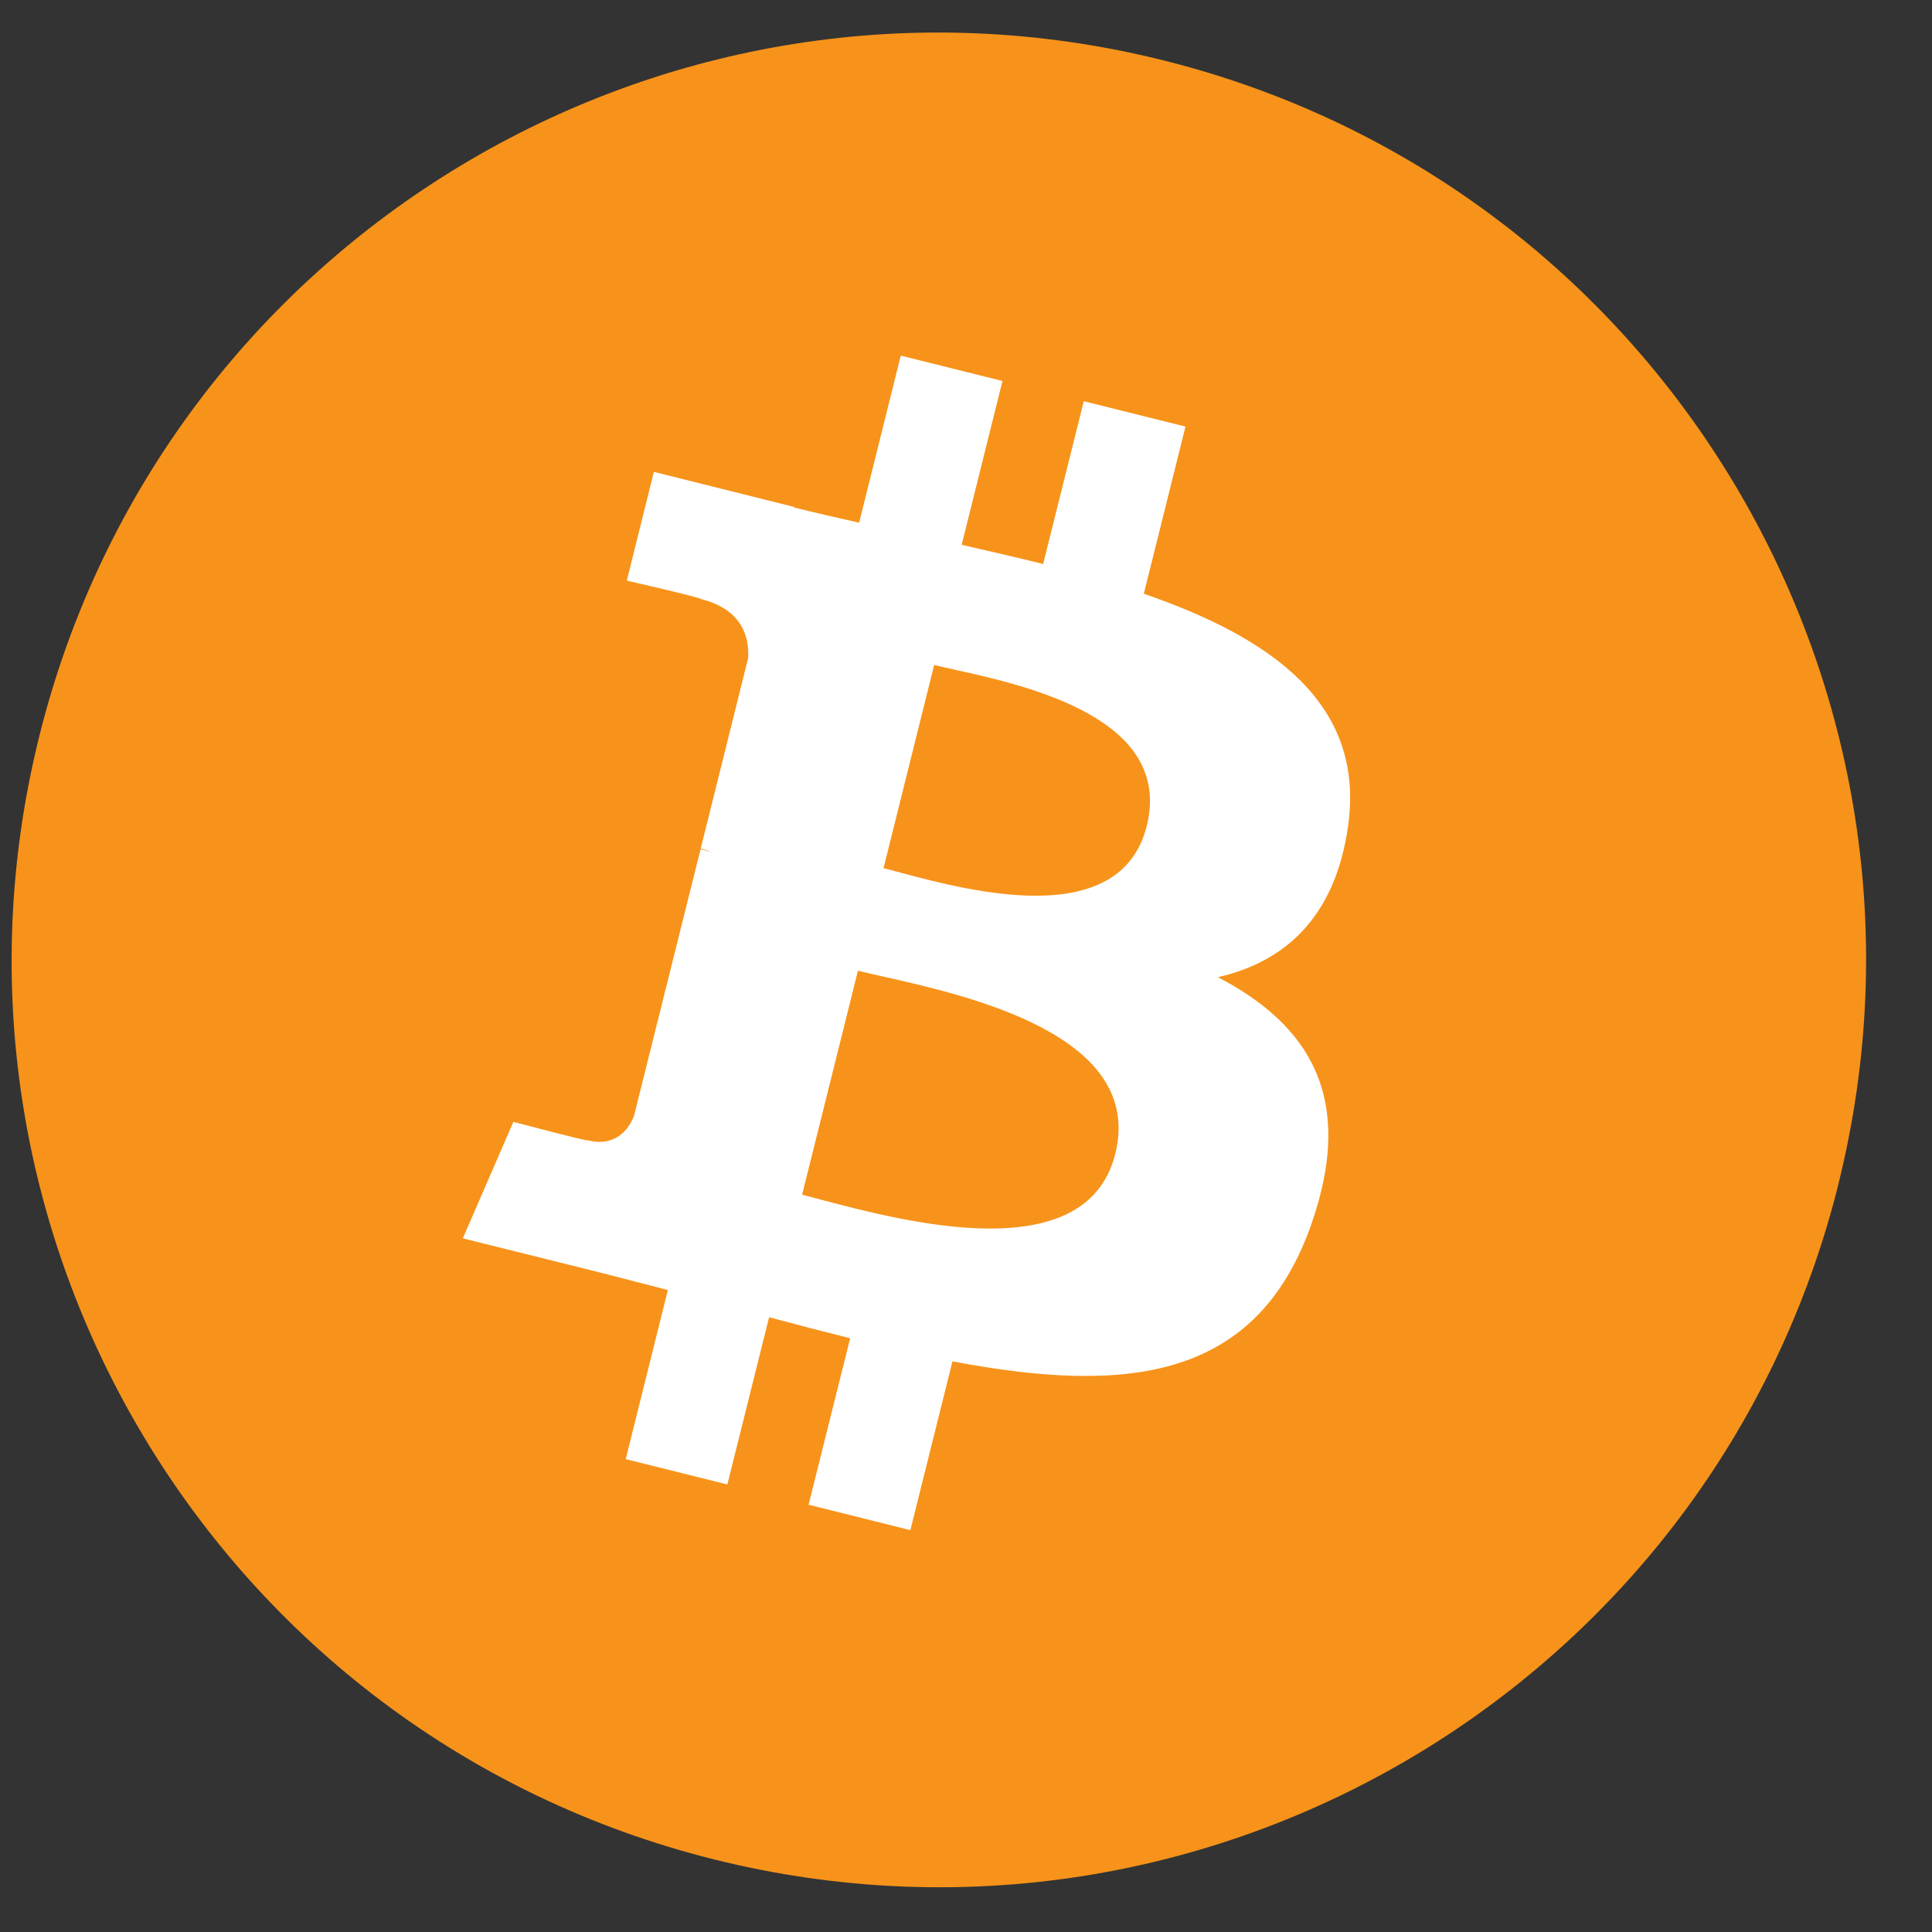 <svg width="25" height="25" viewBox="0 0 25 25" fill="none" xmlns="http://www.w3.org/2000/svg">
<rect x="0" y="0" width="25" height="25" fill="#333333" stroke="none"/>
<path d="M23.789 15.324C22.186 21.753 15.675 25.665 9.245 24.062C2.819 22.459 -1.094 15.948 0.51 9.52C2.112 3.09 8.623 -0.822 15.05 0.78C21.479 2.383 25.391 8.895 23.788 15.324L23.789 15.324H23.789Z" fill="#F7931A"/>
<path fill-rule="evenodd" clip-rule="evenodd" d="M17.441 10.711C17.679 9.114 16.463 8.256 14.801 7.683L15.34 5.52L14.024 5.192L13.498 7.298C13.152 7.212 12.797 7.131 12.444 7.05L12.972 4.93L11.656 4.602L11.117 6.764C10.83 6.699 10.549 6.635 10.276 6.567L10.277 6.56L8.461 6.106L8.111 7.513C8.111 7.513 9.088 7.737 9.068 7.751C9.601 7.884 9.697 8.237 9.681 8.516L9.067 10.981C9.104 10.99 9.151 11.004 9.204 11.025L9.166 11.015L9.165 11.015C9.133 11.007 9.099 10.999 9.065 10.99L8.203 14.443C8.138 14.604 7.973 14.848 7.6 14.755C7.613 14.774 6.643 14.517 6.643 14.517L5.989 16.024L7.703 16.451C7.891 16.498 8.076 16.546 8.259 16.594L8.26 16.594C8.388 16.628 8.515 16.661 8.642 16.693L8.097 18.881L9.412 19.209L9.952 17.045C10.311 17.142 10.66 17.232 11.001 17.317L10.463 19.471L11.78 19.8L12.325 17.616C14.57 18.041 16.259 17.869 16.97 15.838C17.542 14.203 16.941 13.26 15.76 12.645C16.62 12.447 17.268 11.881 17.441 10.712L17.441 10.711L17.441 10.711ZM14.432 14.93C14.058 16.431 11.71 15.81 10.636 15.527C10.539 15.501 10.453 15.478 10.379 15.46L11.102 12.561C11.192 12.584 11.302 12.608 11.426 12.636L11.426 12.636C12.537 12.886 14.814 13.397 14.432 14.93H14.432ZM11.649 11.291C12.544 11.53 14.498 12.051 14.839 10.688H14.839C15.186 9.293 13.287 8.873 12.36 8.667C12.255 8.644 12.164 8.624 12.088 8.605L11.433 11.234C11.495 11.249 11.567 11.269 11.649 11.291Z" fill="white"/>
</svg>
